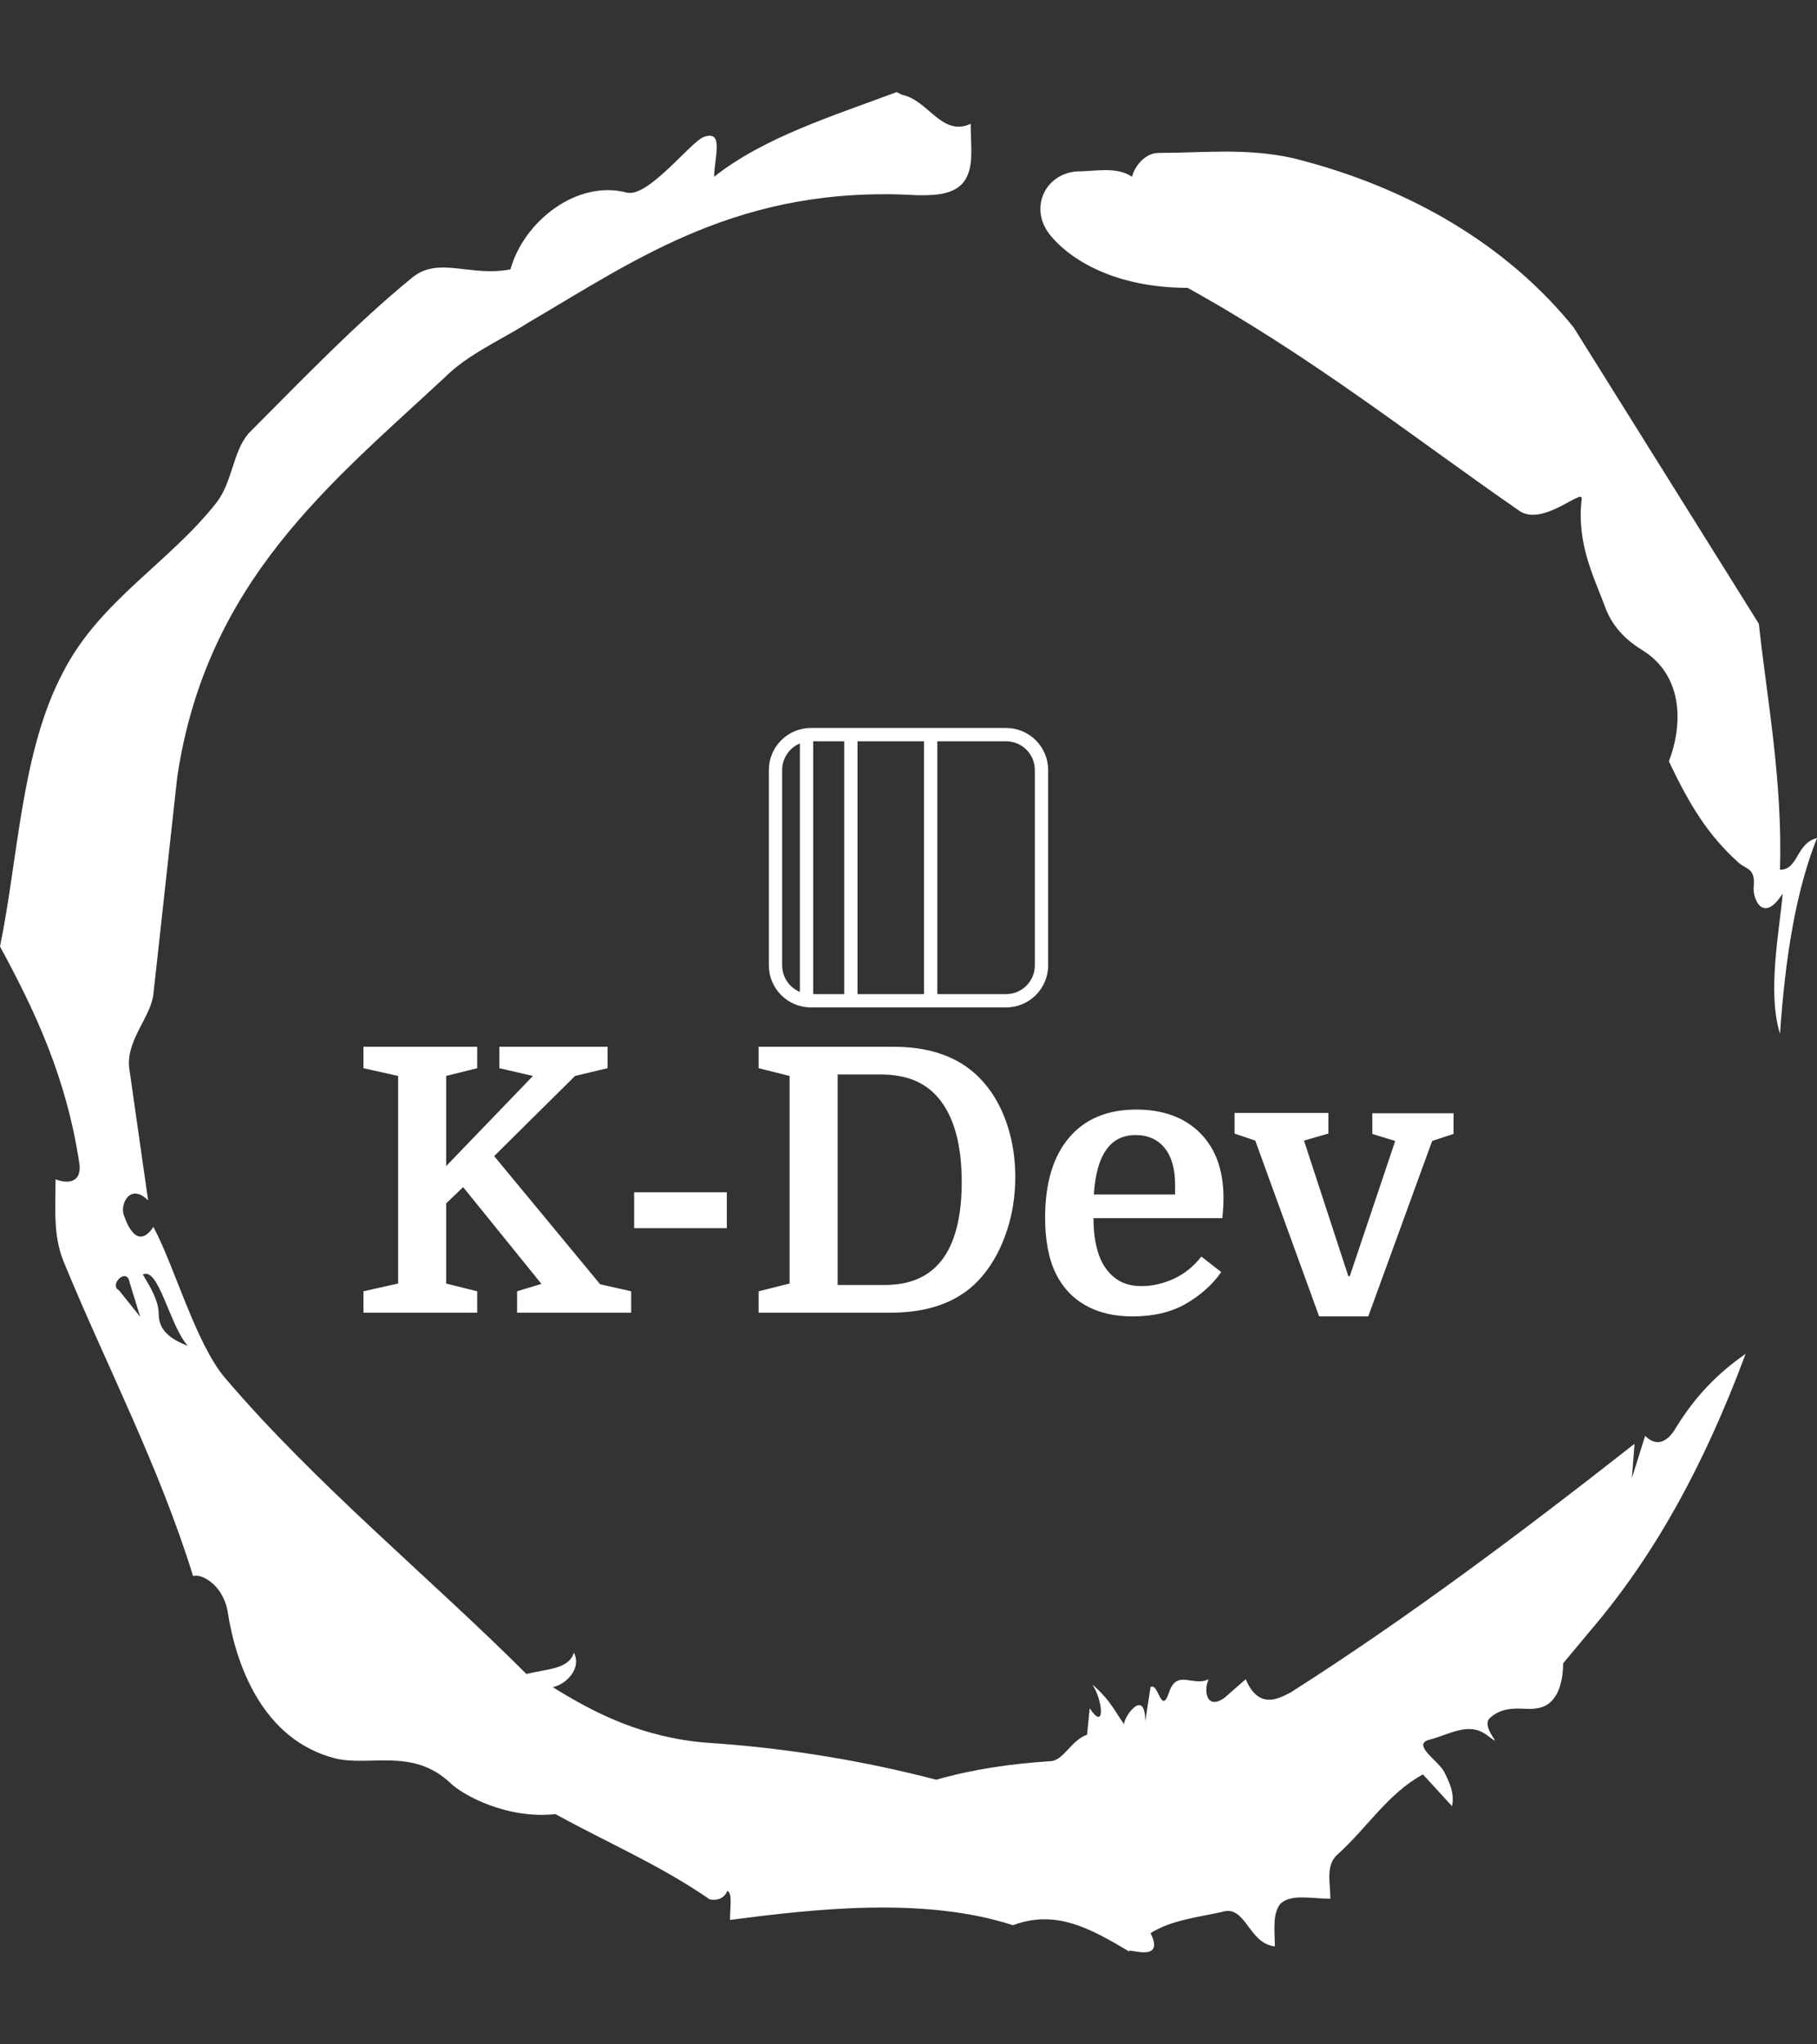 <svg xmlns="http://www.w3.org/2000/svg" version="1.1" xmlns:xlink="http://www.w3.org/1999/xlink" xmlns:svgjs="http://svgjs.dev/svgjs" width="2000" height="2250" viewBox="0 0 2000 2250"><rect x="0" y="0" width="2000" height="2250" fill="#333333" stroke="none"/><g transform="matrix(1,0,0,1,0,0)"><svg viewBox="0 0 320 360" data-background-color="#ffffff" preserveAspectRatio="xMidYMid meet" height="2250" width="2000" xmlns="http://www.w3.org/2000/svg" xmlns:xlink="http://www.w3.org/1999/xlink"><g id="tight-bounds" transform="matrix(1,0,0,1,0,0)"><svg viewBox="0 0 320 360" height="360" width="320"><g><svg></svg></g><g><svg viewBox="0 0 320 360" height="360" width="320"><g><path transform="translate(-74.993,-51.79) scale(4.658,4.658)" d="M20.6 59.9l0.8 1-0.4-1.3c-0.1-0.6-0.8 0.1-0.4 0.3M21.5 59.3c0.3 0.5 0.6 1 0.6 1.5 0 0.7 0.6 1 1.1 1.2-0.7-0.8-1.1-3-1.7-2.7M59.9 16.9c1.7 0 3.3-0.2 5.1 0.2 4.4 1.1 8.1 3.3 10.6 6.4l7 11.2c0.3 2.8 0.9 5.9 0.8 9.3 0.7 0 0.6-1 1.4-1.2-0.8 2-1.2 4.5-1.4 7.4-0.5-1.6 0-4 0.1-5.3-0.7 1.1-1.1 0.3-1.1-0.2 0.1-0.8-0.3-0.7-0.6-1-1.1-1-1.8-2.1-2.6-3.8 0.5-1.3 0.6-3.2-1-4.2-0.5-0.3-1.1-0.8-1.4-1.6-0.4-1.1-1.1-2.4-0.9-4.1 0.1-0.5-1.5 1.1-2.4 0.4-3.9-2.7-7.8-5.8-12.5-8.4-2.5 0-4.3-0.9-5.2-2-0.8-1-0.2-2.3 1-2.4 0.7 0 1.5-0.2 2.1 0.2 0.1-0.4 0.5-0.9 1-0.9M50 14.6l0.2 0.1c1 0.2 1.5 1.6 2.6 1.1 0 0.7 0.1 1.4-0.1 1.9-0.3 0.8-1.2 0.8-1.9 0.8-6.7-0.4-10.6 2.4-14.7 4.8-1.1 0.7-2.3 1.2-3.2 2.1-4.3 4-9 7.7-10.1 15.1l-0.9 8.2c-0.1 0.9-1.1 1.8-0.9 2.9l0.7 4.9c-0.7-0.7-1.1 0.2-0.9 0.6 0.1 0.3 0.5 1.3 1.1 0.4 0.8 1.5 1.6 4.4 2.7 5.7 3.4 4 7.8 7.6 11.4 11.2 0.9-0.2 1.6-0.2 1.8-0.8 0.3 0.6-0.3 1.2-0.8 1.3 1.6 1 3.4 1.9 5.8 2.1 3.1 0.2 6 0.7 8.7 1.4 1.4-0.4 2.8-0.6 4.3-0.7 0.5 0 0.8-0.8 1.4-1l0.1-1c0.6 0.9 0.5-0.3 0.1-0.9 0.7 0.6 0.9 1.1 1.2 1.5 0-0.3 0.8-1.4 0.8-0.1l0.2-1.3c0.3-0.2 0.4 1.1 0.7 0.2 0.3-0.9 0.9-0.2 1.5-0.5-0.2 0.4-0.1 1.2 0.6 0.7l0.8-0.7c0.5 1.2 1.3 0.7 1.7 0.5 4.4-2.8 8.8-6.1 13-9.4l-0.1 1.3 0.5-1.6c0.5 0.5 0.9 0.1 1.1-0.2 0.6-1 1.4-2 2.7-2.9-1.6 4.3-3.5 7.7-5.9 10.5l-1 1.2c0 0.7-0.2 1.6-1 1.7-0.4 0.1-1.2-0.2-1.8 0.4-0.3 0.4 0.7 1.2-0.1 0.6-0.7-0.5-1.4 0-2.2 0.2-0.6 0.2 0.4 0.8 0.6 1.2 0.2 0.4 0.4 0.8 0.3 1.3l-1.1-1.2c-1.3 0.7-2.1 2-3.2 3-0.5 0.4-0.3 1.1-0.3 1.7-0.7 0-1.5-0.2-1.9 0.2-0.3 0.4-0.2 1-0.2 1.6-1-0.1-1.1-1.6-2-1.3-0.9 0.2-1.9 0.3-2.7 0.8 0.6 1.2-1 0.5-0.8 0.7-1.5-0.9-2.8-1.6-4.4-1-3.4-1.1-7.6-0.6-10.7-0.2 0-0.5 0.1-1-0.1-1.1-0.2 0.5-0.8 0.3-0.7 0.3-1.9-1.3-3.8-2.1-5.8-3.2-1.8 0.2-3.5-0.7-4-1.2-1.4-1.3-3-0.6-4.3-0.9-2.8-0.7-3.8-3.6-4.1-5.6-0.2-1-1-1.4-1.3-1.3-1.3-4.2-3.3-8-4.9-11.9-0.4-1-0.3-2-0.3-3.1 0.5 0.2 1 0.1 0.9-0.6-0.5-3.3-1.7-5.8-3-8.2 0.7-3.4 0.8-7.4 2.4-10.4 1.4-2.7 4-4.1 5.8-6.4 0.6-0.8 0.6-1.9 1.2-2.6 2-2 4-4.1 6.2-5.9 1-0.8 2.2 0 3.7-0.3 0.5-1.8 2.5-3.4 4.4-2.9 0.8 0.2 2.4-1.9 2.9-2.1 0.8-0.3 0.4 0.8 0.4 1.5 1.9-1.5 4.5-2.3 6.9-3.2" fill="#ffffff" fill-rule="nonzero" stroke="none" stroke-width="1" stroke-linecap="butt" stroke-linejoin="miter" stroke-miterlimit="10" stroke-dasharray="" stroke-dashoffset="0" font-family="none" font-weight="none" font-size="none" text-anchor="none" style="mix-blend-mode: normal" data-fill-palette-color="tertiary"></path></g><g transform="matrix(1,0,0,1,64,128.19)"><svg viewBox="0 0 192 103.621" height="103.621" width="192"><g><svg viewBox="0 0 192 103.621" height="103.621" width="192"><g><svg viewBox="0 0 192 103.621" height="103.621" width="192"><g transform="matrix(1,0,0,1,0,56.141)"><svg viewBox="0 0 192 47.48" height="47.48" width="192"><g id="textblocktransform"><svg viewBox="0 0 192 47.48" height="47.48" width="192" id="textblock"><g><svg viewBox="0 0 192 47.48" height="47.48" width="192"><g transform="matrix(1,0,0,1,0,0)"><svg width="192" viewBox="1.8 -36 147.59 36.5" height="47.48" data-palette-color="#8b3c7f"><path d="M17.2-33.1L13-32.05 13-19.85 24.75-32.05 20.2-33.1 20.2-36 34.85-36 34.85-33.1 30.45-32.05 19.5-21.2 33.85-3.85 38.05-2.9 38.05 0 22.6 0 22.6-2.9 25.9-3.9 15.3-17 13-14.8 13-3.95 17.2-2.9 17.2 0 1.8 0 1.8-2.9 6.5-3.95 6.5-32.05 1.8-33.1 1.8-36 17.2-36 17.2-33.1ZM51-11.45L38.45-11.45 38.45-16.3 51-16.3 51-11.45ZM66-32.25L66-3.75 72.25-3.75Q74.95-3.75 76.84-4.58 78.75-5.4 80.05-7.05L80.05-7.05Q81.4-8.75 82.09-11.4 82.8-14.05 82.8-17.7L82.8-17.7Q82.8-24.8 80.05-28.55L80.05-28.55Q78.7-30.4 76.67-31.33 74.65-32.25 71.75-32.25L71.75-32.25 66-32.25ZM55.3-33.1L55.3-36 73.59-36Q81.05-36 85.2-31.8L85.2-31.8Q87.55-29.4 88.8-25.9 90.05-22.4 90.05-18.4L90.05-18.4Q90.05-14.2 88.72-10.53 87.4-6.85 85.05-4.35L85.05-4.35Q80.9 0 73.15 0L73.15 0 55.3 0 55.3-2.9 59.5-3.95 59.5-32.05 55.3-33.1ZM118.09-12.8L118.09-12.8 100.64-12.8Q100.64-9.4 101.64-7.15L101.64-7.15Q102.44-5.45 103.79-4.53 105.14-3.6 107.14-3.6L107.14-3.6Q109.34-3.6 111.52-4.6 113.69-5.6 115.24-7.6L115.24-7.6 117.94-5.5Q116.19-3 113.22-1.25 110.24 0.5 105.89 0.5L105.89 0.5Q102.24 0.5 99.59-0.98 96.94-2.45 95.54-5.3L95.54-5.3Q94.79-6.85 94.44-8.75 94.09-10.65 94.09-12.85L94.09-12.85Q94.09-19.85 97.32-23.68 100.54-27.5 106.44-27.5L106.44-27.5Q111.89-27.5 115.07-24.33 118.24-21.15 118.24-15.55L118.24-15.55Q118.24-15 118.22-14.48 118.19-13.95 118.09-12.8ZM106.34-24.05L106.34-24.05Q101.19-24.05 100.69-16L100.69-16 111.69-16 111.69-17.3Q111.69-20.55 110.27-22.3 108.84-24.05 106.34-24.05ZM146.49-23.25L137.84 0.5 131.19 0.5 122.54-23.3 119.74-24.25 119.74-27.05 132.44-27.05 132.44-24.25 129.14-23.3 135.14-4.95 135.34-4.95 141.49-23.25 138.39-24.2 138.39-27 149.39-27 149.39-24.2 146.49-23.25Z" opacity="1" transform="matrix(1,0,0,1,0,0)" fill="#ffffff" class="wordmark-text-0" data-fill-palette-color="primary" id="text-0"></path></svg></g></svg></g></svg></g></svg></g><g transform="matrix(1,0,0,1,71.406,0)"><svg viewBox="0 0 49.188 49.213" height="49.213" width="49.188"><g><svg xmlns:dc="http://purl.org/dc/elements/1.1/" xmlns:cc="http://creativecommons.org/ns#" xmlns:rdf="http://www.w3.org/1999/02/22-rdf-syntax-ns#" xmlns:svg="http://www.w3.org/2000/svg" xmlns="http://www.w3.org/2000/svg" xmlns:sodipodi="http://sodipodi.sourceforge.net/DTD/sodipodi-0.dtd" xmlns:inkscape="http://www.inkscape.org/namespaces/inkscape" preserveAspectRatio="xMidYMid" viewBox="0 0 63 63.031" version="1.1" x="0" y="0" height="49.213" width="49.188" class="icon-icon-0" data-fill-palette-color="accent" id="icon-0"><path d="M9.5 0C4.253 0 0 4.25 0 9.5L0 53.531C0 58.781 4.253 63.031 9.5 63.031L53.5 63.031C58.747 63.031 63 58.781 63 53.531L63 9.5C63 4.25 58.747 0 53.5 0L9.5 0zM10 3L17 3 17 60.031 10 60.031 10 3zM20 3L35 3 35 60.031 20 60.031 20 3zM38 3L53.5 3C57.09 3 60 5.908 60 9.5L60 53.531C60 57.123 57.09 60.031 53.5 60.031L38 60.031 38 3zM6.969 3.5C6.978 3.496 6.991 3.504 7 3.5L7 59.531C4.653 58.55 3 56.236 3 53.531L3 9.5C3 6.806 4.636 4.487 6.969 3.5z" fill="#ffffff" fill-rule="evenodd" data-fill-palette-color="accent"></path></svg></g></svg></g><g></g></svg></g></svg></g></svg></g></svg></g><defs></defs></svg><rect width="320" height="360" fill="none" stroke="none" visibility="hidden"></rect></g></svg></g></svg>